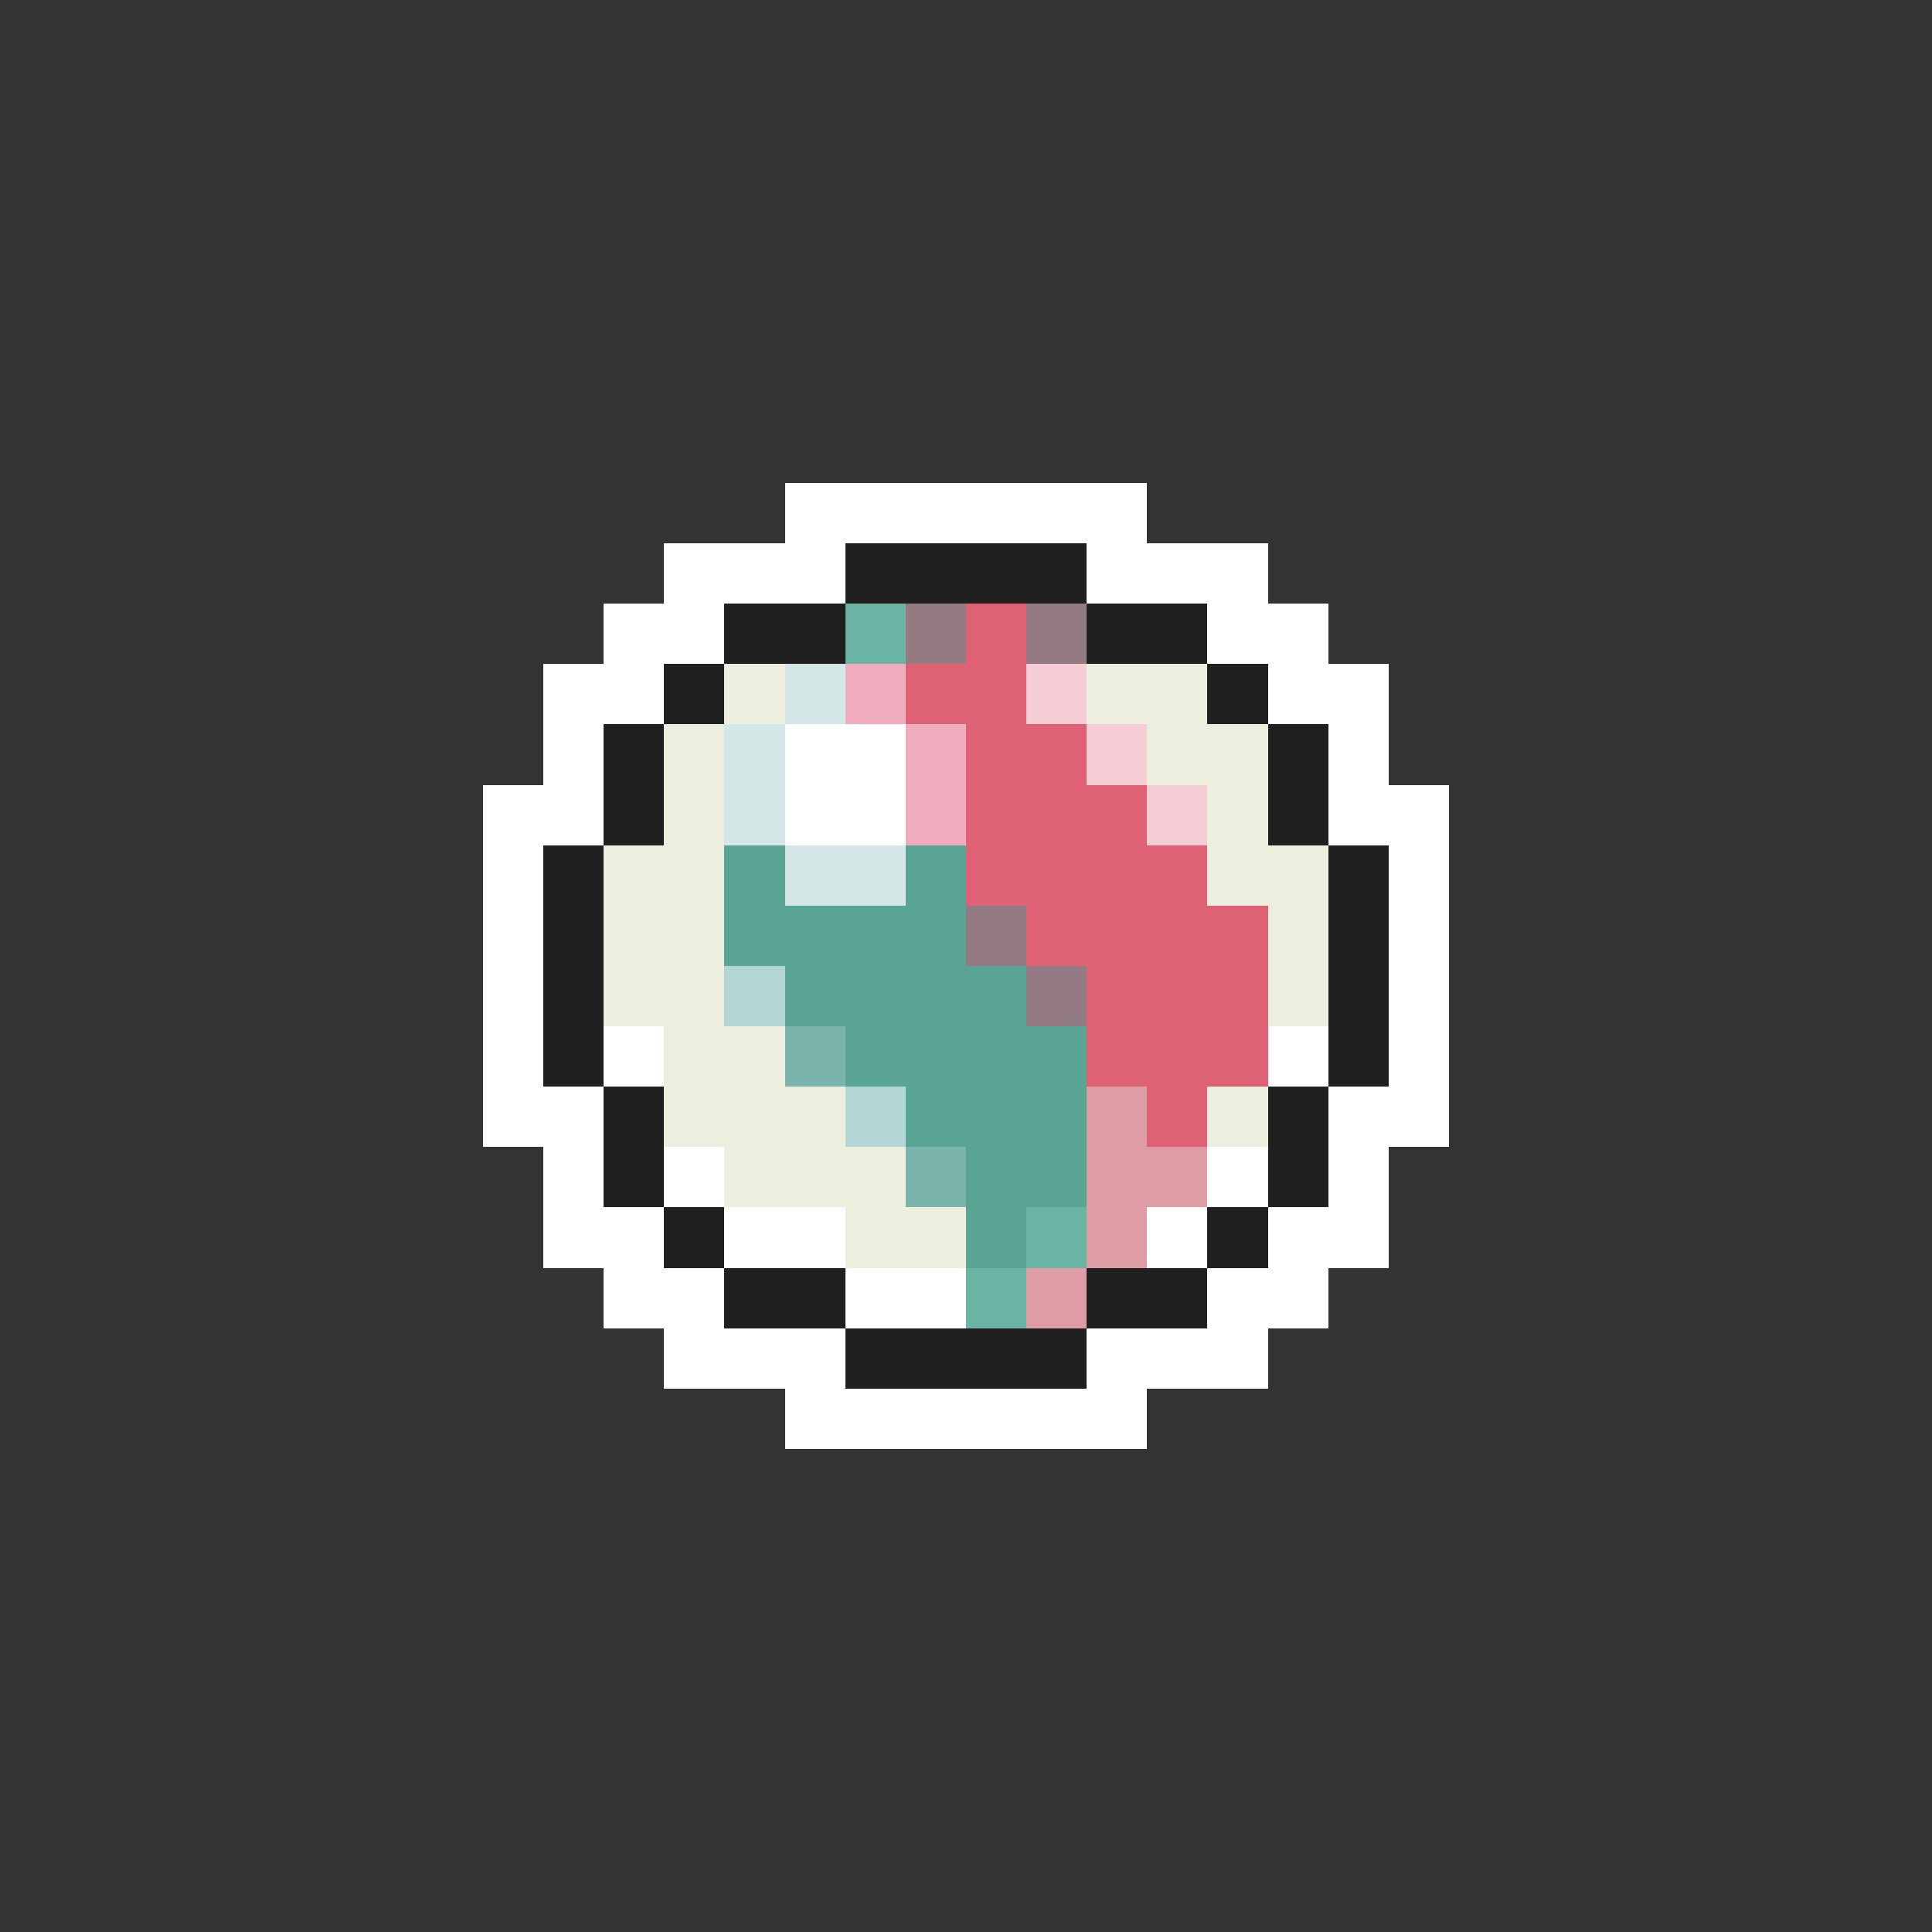 <svg xmlns="http://www.w3.org/2000/svg" viewBox="0 -0.5 32 32" shape-rendering="crispEdges">
<rect x="0" y="-0.5" width="32" height="32" fill="#333333" stroke="none"/>
<path stroke="#ffffff" d="M13 8h6M11 9h3M18 9h3M10 10h2M20 10h2M9 11h2M21 11h2M9 12h1M13 12h2M22 12h1M8 13h2M13 13h2M22 13h2M8 14h1M23 14h1M8 15h1M23 15h1M8 16h1M23 16h1M8 17h1M10 17h1M21 17h1M23 17h1M8 18h2M22 18h2M9 19h1M11 19h1M20 19h1M22 19h1M9 20h2M12 20h2M19 20h1M21 20h2M10 21h2M14 21h2M20 21h2M11 22h3M18 22h3M13 23h6" />
<path stroke="#202020" d="M14 9h4M12 10h2M18 10h2M11 11h1M20 11h1M10 12h1M21 12h1M10 13h1M21 13h1M9 14h1M22 14h1M9 15h1M22 15h1M9 16h1M22 16h1M9 17h1M22 17h1M10 18h1M21 18h1M10 19h1M21 19h1M11 20h1M20 20h1M12 21h2M18 21h2M14 22h4" />
<path stroke="#6ab4a4" d="M14 10h1M17 20h1M16 21h1" />
<path stroke="#947b83" d="M15 10h1M17 10h1M16 15h1M17 16h1" />
<path stroke="#de6273" d="M16 10h1M15 11h2M16 12h2M16 13h3M16 14h4M17 15h4M18 16h3M18 17h3M19 18h1" />
<path stroke="#eeeede" d="M12 11h1M18 11h2M11 12h1M19 12h2M11 13h1M20 13h1M10 14h2M20 14h2M10 15h2M21 15h1M10 16h2M21 16h1M11 17h2M11 18h3M20 18h1M12 19h3M14 20h2" />
<path stroke="#d5e6e6" d="M13 11h1M12 12h1M12 13h1M13 14h2" />
<path stroke="#eeacbd" d="M14 11h1M15 12h1M15 13h1" />
<path stroke="#f6cdd5" d="M17 11h1M18 12h1M19 13h1" />
<path stroke="#5aa494" d="M12 14h1M15 14h1M12 15h4M13 16h4M14 17h4M15 18h3M16 19h2M16 20h1" />
<path stroke="#b4d5d5" d="M12 16h1M14 18h1" />
<path stroke="#7bb4ac" d="M13 17h1M15 19h1" />
<path stroke="#de9ca4" d="M18 18h1M18 19h2M18 20h1M17 21h1" />
</svg>